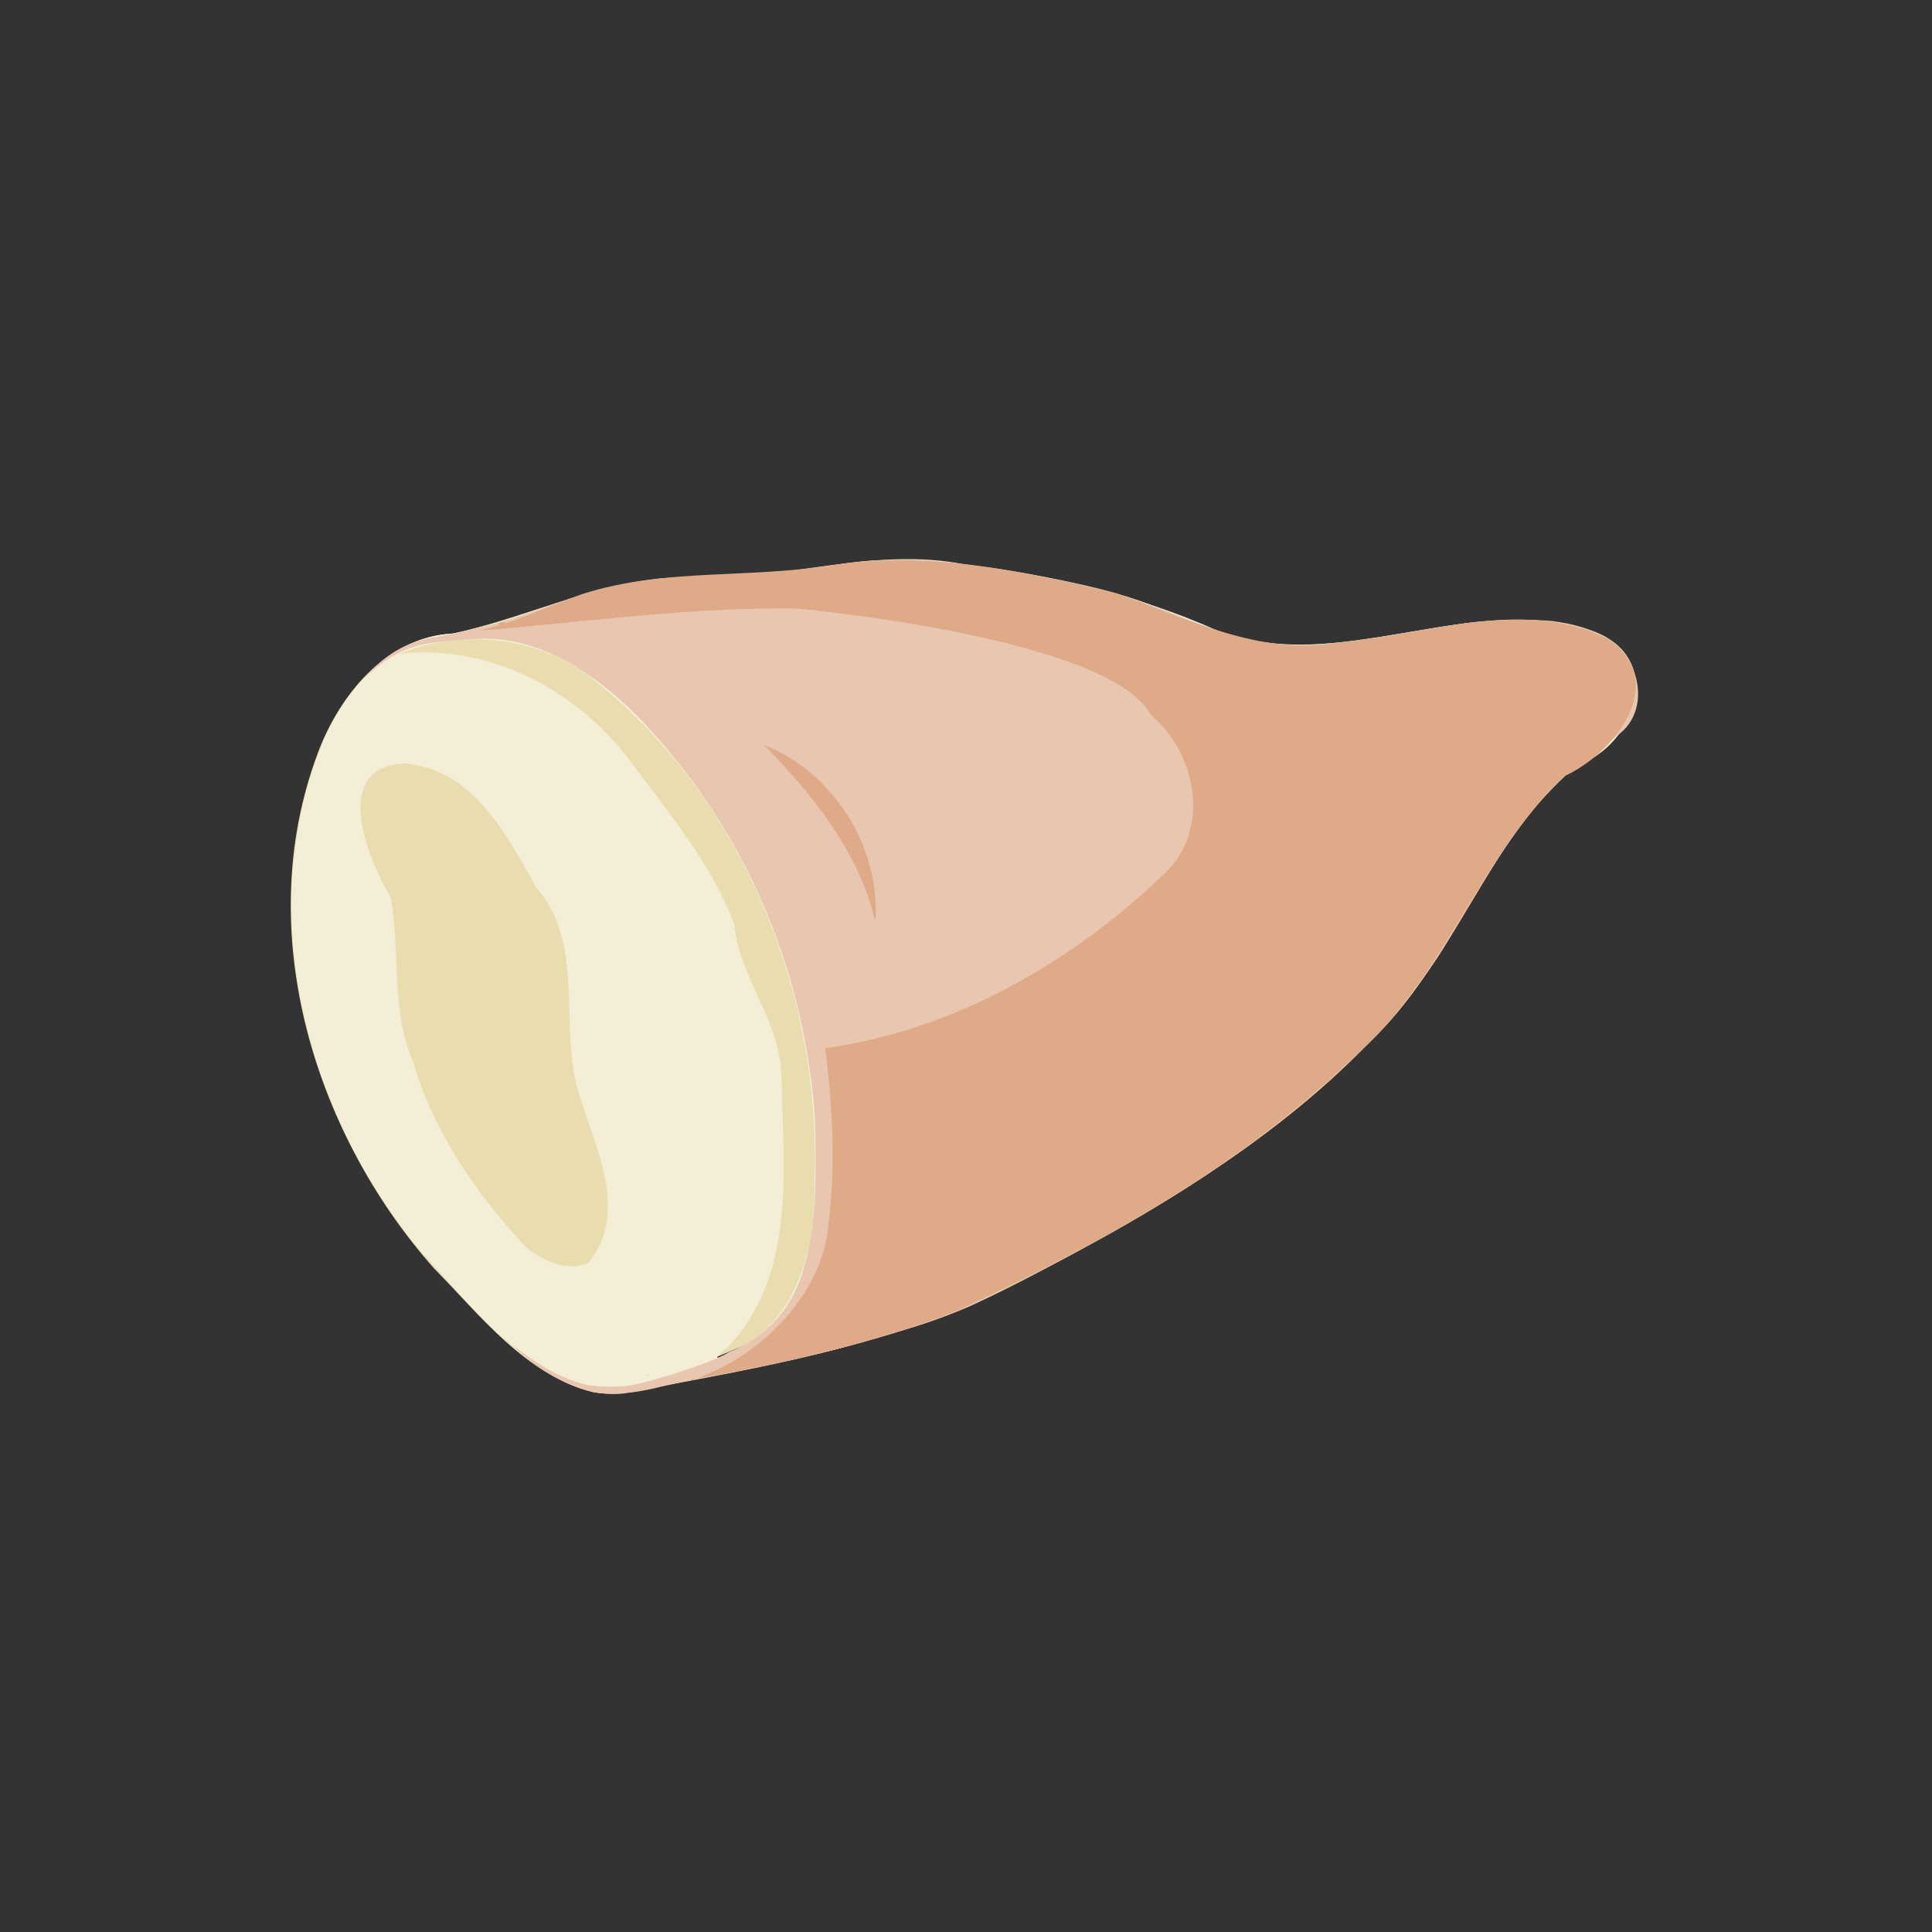 <?xml version="1.0" encoding="UTF-8" standalone="no"?>
<!-- Created with Inkscape (http://www.inkscape.org/) -->

<svg
   width="64"
   height="64"
   viewBox="0 0 16.933 16.933"
   version="1.1"
   id="svg5"
   inkscape:version="1.2 (dc2aedaf03, 2022-05-15)"
   sodipodi:docname="manioc.svg"
   xml:space="preserve"
   xmlns:inkscape="http://www.inkscape.org/namespaces/inkscape"
   xmlns:sodipodi="http://sodipodi.sourceforge.net/DTD/sodipodi-0.dtd"
   xmlns="http://www.w3.org/2000/svg"
   xmlns:svg="http://www.w3.org/2000/svg"><rect x="0" y="0" width="16.933" height="16.933" fill="#333333" stroke="none"/><sodipodi:namedview
     id="namedview7"
     pagecolor="#ffffff"
     bordercolor="#666666"
     borderopacity="1.0"
     inkscape:pageshadow="2"
     inkscape:pageopacity="0.0"
     inkscape:pagecheckerboard="0"
     inkscape:document-units="mm"
     showgrid="false"
     units="px"
     inkscape:zoom="16.000001"
     inkscape:cx="17.031249"
     inkscape:cy="29.124999"
     inkscape:window-width="1920"
     inkscape:window-height="1017"
     inkscape:window-x="1912"
     inkscape:window-y="-8"
     inkscape:window-maximized="1"
     inkscape:current-layer="g15020"
     inkscape:showpageshadow="0"
     inkscape:deskcolor="#d1d1d1" /><defs
     id="defs2"><pattern
       id="EMFhbasepattern"
       patternUnits="userSpaceOnUse"
       width="6"
       height="6"
       x="0"
       y="0" /><pattern
       id="EMFhbasepattern-5"
       patternUnits="userSpaceOnUse"
       width="6"
       height="6"
       x="0"
       y="0" /><pattern
       id="EMFhbasepattern-56"
       patternUnits="userSpaceOnUse"
       width="6"
       height="6"
       x="0"
       y="0" /><pattern
       id="EMFhbasepattern-6"
       patternUnits="userSpaceOnUse"
       width="6"
       height="6"
       x="0"
       y="0" /><pattern
       id="EMFhbasepattern-62"
       patternUnits="userSpaceOnUse"
       width="6"
       height="6"
       x="0"
       y="0" /><pattern
       id="EMFhbasepattern-8"
       patternUnits="userSpaceOnUse"
       width="6"
       height="6"
       x="0"
       y="0" /><pattern
       id="EMFhbasepattern-81"
       patternUnits="userSpaceOnUse"
       width="6"
       height="6"
       x="0"
       y="0" /><pattern
       id="EMFhbasepattern-9"
       patternUnits="userSpaceOnUse"
       width="6"
       height="6"
       x="0"
       y="0" /><pattern
       id="EMFhbasepattern-52"
       patternUnits="userSpaceOnUse"
       width="6"
       height="6"
       x="0"
       y="0" /><pattern
       id="EMFhbasepattern-0"
       patternUnits="userSpaceOnUse"
       width="6"
       height="6"
       x="0"
       y="0" /><pattern
       id="EMFhbasepattern-7"
       patternUnits="userSpaceOnUse"
       width="6"
       height="6"
       x="0"
       y="0" /><pattern
       id="EMFhbasepattern-65"
       patternUnits="userSpaceOnUse"
       width="6"
       height="6"
       x="0"
       y="0" /><pattern
       id="EMFhbasepattern-3"
       patternUnits="userSpaceOnUse"
       width="6"
       height="6"
       x="0"
       y="0" /><pattern
       id="EMFhbasepattern-90"
       patternUnits="userSpaceOnUse"
       width="6"
       height="6"
       x="0"
       y="0" /><pattern
       id="EMFhbasepattern-4"
       patternUnits="userSpaceOnUse"
       width="6"
       height="6"
       x="0"
       y="0" /><pattern
       id="EMFhbasepattern-2"
       patternUnits="userSpaceOnUse"
       width="6"
       height="6"
       x="0"
       y="0" /><pattern
       id="EMFhbasepattern-40"
       patternUnits="userSpaceOnUse"
       width="6"
       height="6"
       x="0"
       y="0" /><pattern
       id="EMFhbasepattern-74"
       patternUnits="userSpaceOnUse"
       width="6"
       height="6"
       x="0"
       y="0" /><pattern
       id="EMFhbasepattern-656"
       patternUnits="userSpaceOnUse"
       width="6"
       height="6"
       x="0"
       y="0" /><pattern
       id="EMFhbasepattern-76"
       patternUnits="userSpaceOnUse"
       width="6"
       height="6"
       x="0"
       y="0" /><pattern
       id="EMFhbasepattern-1"
       patternUnits="userSpaceOnUse"
       width="6"
       height="6"
       x="0"
       y="0" /><pattern
       id="EMFhbasepattern-42"
       patternUnits="userSpaceOnUse"
       width="6"
       height="6"
       x="0"
       y="0" /><pattern
       id="EMFhbasepattern-73"
       patternUnits="userSpaceOnUse"
       width="6"
       height="6"
       x="0"
       y="0" /><pattern
       id="EMFhbasepattern-566"
       patternUnits="userSpaceOnUse"
       width="6"
       height="6"
       x="0"
       y="0" /><pattern
       id="EMFhbasepattern-71"
       patternUnits="userSpaceOnUse"
       width="6"
       height="6"
       x="0"
       y="0" /><pattern
       id="EMFhbasepattern-31"
       patternUnits="userSpaceOnUse"
       width="6"
       height="6"
       x="0"
       y="0" /><pattern
       id="EMFhbasepattern-60"
       patternUnits="userSpaceOnUse"
       width="6"
       height="6"
       x="0"
       y="0" /><pattern
       id="EMFhbasepattern-28"
       patternUnits="userSpaceOnUse"
       width="6"
       height="6"
       x="0"
       y="0" /><pattern
       id="EMFhbasepattern-02"
       patternUnits="userSpaceOnUse"
       width="6"
       height="6"
       x="0"
       y="0" /><pattern
       id="EMFhbasepattern-57"
       patternUnits="userSpaceOnUse"
       width="6"
       height="6"
       x="0"
       y="0" /><pattern
       id="EMFhbasepattern-50"
       patternUnits="userSpaceOnUse"
       width="6"
       height="6"
       x="0"
       y="0" /><pattern
       id="EMFhbasepattern-45"
       patternUnits="userSpaceOnUse"
       width="6"
       height="6"
       x="0"
       y="0" /><pattern
       id="EMFhbasepattern-33"
       patternUnits="userSpaceOnUse"
       width="6"
       height="6"
       x="0"
       y="0" /><pattern
       id="EMFhbasepattern-21"
       patternUnits="userSpaceOnUse"
       width="6"
       height="6"
       x="0"
       y="0" /><pattern
       id="EMFhbasepattern-818"
       patternUnits="userSpaceOnUse"
       width="6"
       height="6"
       x="0"
       y="0" /><pattern
       id="EMFhbasepattern-32"
       patternUnits="userSpaceOnUse"
       width="6"
       height="6"
       x="0"
       y="0" /><pattern
       id="EMFhbasepattern-38"
       patternUnits="userSpaceOnUse"
       width="6"
       height="6"
       x="0"
       y="0" /><pattern
       id="EMFhbasepattern-39"
       patternUnits="userSpaceOnUse"
       width="6"
       height="6"
       x="0"
       y="0" /><pattern
       id="EMFhbasepattern-86"
       patternUnits="userSpaceOnUse"
       width="6"
       height="6"
       x="0"
       y="0" /><pattern
       id="EMFhbasepattern-07"
       patternUnits="userSpaceOnUse"
       width="6"
       height="6"
       x="0"
       y="0" /><pattern
       id="EMFhbasepattern-524"
       patternUnits="userSpaceOnUse"
       width="6"
       height="6"
       x="0"
       y="0" /><pattern
       id="EMFhbasepattern-508"
       patternUnits="userSpaceOnUse"
       width="6"
       height="6"
       x="0"
       y="0" /><pattern
       id="EMFhbasepattern-217"
       patternUnits="userSpaceOnUse"
       width="6"
       height="6"
       x="0"
       y="0" /><pattern
       id="EMFhbasepattern-84"
       patternUnits="userSpaceOnUse"
       width="6"
       height="6"
       x="0"
       y="0" /><pattern
       id="EMFhbasepattern-96"
       patternUnits="userSpaceOnUse"
       width="6"
       height="6"
       x="0"
       y="0" /><pattern
       id="EMFhbasepattern-48"
       patternUnits="userSpaceOnUse"
       width="6"
       height="6"
       x="0"
       y="0" /><pattern
       id="EMFhbasepattern-23"
       patternUnits="userSpaceOnUse"
       width="6"
       height="6"
       x="0"
       y="0" /><pattern
       id="EMFhbasepattern-36"
       patternUnits="userSpaceOnUse"
       width="6"
       height="6"
       x="0"
       y="0" /><pattern
       id="EMFhbasepattern-900"
       patternUnits="userSpaceOnUse"
       width="6"
       height="6"
       x="0"
       y="0" /><pattern
       id="EMFhbasepattern-06"
       patternUnits="userSpaceOnUse"
       width="6"
       height="6"
       x="0"
       y="0" /><pattern
       id="EMFhbasepattern-88"
       patternUnits="userSpaceOnUse"
       width="6"
       height="6"
       x="0"
       y="0" /><pattern
       id="EMFhbasepattern-80"
       patternUnits="userSpaceOnUse"
       width="6"
       height="6"
       x="0"
       y="0" /></defs><g
     inkscape:label="Calque 1"
     inkscape:groupmode="layer"
     id="layer1"><g
       id="g4128"
       transform="translate(-0.631,0.126)"><g
         id="g5578"
         transform="translate(0.089,0.089)"><g
           id="g7501"
           transform="translate(-0.063,0.947)"><g
             id="g9467"
             transform="translate(-0.089,-0.803)"><g
               id="g10302"
               transform="translate(0.312,-0.045)"><g
                 id="g11479"
                 transform="translate(-0.126,0.063)"><g
                   id="g11873"
                   transform="translate(-0.236,0.665)"><g
                     id="g12382"
                     transform="translate(-121.985,-82.268)"><g
                       id="g13305"
                       transform="matrix(0.133,0,0,0.133,114.639,78.216)"><g
                         id="g17429"
                         transform="translate(0.905,5.664)"><g
                           id="g18595"
                           transform="translate(-3.363,-8.745)"><g
                             id="g21002"
                             transform="translate(1.708,-2.82)"><g
                               id="g23814"
                               transform="translate(8.725,-1.122)"><g
                                 id="g24838"
                                 transform="translate(11.143,-0.857)"><g
                                   id="g25315"
                                   transform="translate(-3.49,2.493)"><g
                                   id="g27220"
                                   transform="translate(2.468,1.234)"><g
                                   id="g29753"
                                   transform="translate(1.476,-2.374)"><g
                                   id="g30615"
                                   transform="translate(0.92,1.369)"><g
                                   id="g31433"
                                   transform="translate(-2.468,-1.41)"><g
                                   id="g31731"
                                   transform="translate(1.058,-0.705)"><g
                                   id="g33243"
                                   transform="matrix(1.077,0,0,1.077,-7.373,-3.174)"><g
                                   id="g35254"
                                   transform="translate(-2.214,-0.92)"><g
                                   id="g36749"
                                   transform="translate(-0.982,-2.782)"><g
                                   id="g37297"
                                   transform="translate(-6.776,-3.503)"><g
                                   id="g38955"
                                   transform="matrix(1.217,0,0,1.217,-23.105,-18.212)"><g
                                   id="g39618"
                                   transform="translate(-0.269,-0.269)"><g
                                   id="g40032"
                                   transform="translate(-1.901,-3.042)"><g
                                   id="g40543"
                                   transform="translate(0.38,-2.091)"><g
                                   id="g41372"
                                   transform="translate(1.966,-7.93)"><g
                                   id="g43278"
                                   transform="translate(1.521,-0.38)"><g
                                   id="g43741"
                                   transform="translate(1.141,6.084)"><g
                                   id="g3839"
                                   transform="translate(-3.227)"><g
                                   id="g3996"
                                   transform="translate(0.761,15.114)"><g
                                   id="g14907"
                                   transform="translate(-0.269,-1.882)"><g
                                   id="g15020"
                                   transform="translate(-0.951,-4.183)"><path
                                   style="fill:#e9ddaf;stroke-width:0.063"
                                   d="m 95.291,114.685 c -3.371,-0.867 -5.629,-3.842 -7.966,-6.211 -6.198,-6.999 -9.266,-17.412 -5.677,-26.344 1.157,-2.764 3.445,-5.431 6.645,-5.582 4.147,-0.9 8.042,-3.029 12.391,-2.818 26.534,11.459 38.595,25.01 -3.799,41.031 -0.532,0.019 -1.069,0.016 -1.595,-0.077 z"
                                   id="path15028"
                                   sodipodi:nodetypes="cccccccc" /><path
                                   style="fill:#f4eed7;stroke-width:0.063"
                                   d="m 95.291,114.681 c -3.658,-1.036 -6.081,-4.328 -8.569,-6.982 -5.837,-6.951 -8.52,-17.123 -4.972,-25.729 1.156,-2.671 3.38,-5.235 6.485,-5.41 4.124,-0.807 7.95,-3.005 12.262,-2.793 4.536,0.098 8.989,-1.593 13.519,-0.686 4.36,0.513 8.656,1.528 12.677,3.316 6.17,2.335 12.616,-1.995 18.813,0.003 3.78,1.313 2.292,5.749 -0.774,6.821 -4.524,3.809 -6.132,9.897 -10.423,13.927 -5.681,5.785 -12.896,9.766 -20.136,13.258 -5.548,2.238 -11.487,3.242 -17.333,4.347 -0.516,0.04 -1.041,0.036 -1.549,-0.071 z m 2.847,-0.826 c -0.302,-0.199 -0.09,0.119 0,0 z m 4.054,-1.184 c 3.367,-1.335 4.332,-5.213 4.261,-8.49 0.373,-9.475 -3.587,-19.299 -11.06,-25.274 -2.712,-2.216 -6.623,-2.634 -9.815,-1.332 4.547,-0.518 8.977,1.836 11.649,5.45 1.916,2.559 4.043,5.106 5.181,8.119 0.26,2.756 2.383,4.926 2.379,7.757 0.107,4.566 0.753,9.933 -2.701,13.529 -0.592,0.47 -0.852,0.785 0.106,0.241 z m -7.086,-4.507 c 2.071,-2.572 0.271,-5.871 -0.527,-8.583 -0.992,-3.369 0.374,-7.451 -2.144,-10.3 -1.457,-2.634 -3.153,-5.88 -6.533,-6.194 -3.809,0.092 -1.952,4.752 -0.758,6.73 0.505,2.74 -0.02,5.64 1.134,8.286 0.995,3.478 3.147,6.552 5.552,9.187 0.789,0.766 2.236,1.431 3.276,0.873 z"
                                   id="path15026" /><path
                                   style="fill:#e9c6af;stroke-width:0.063"
                                   d="m 95.291,114.681 c -1.204,-0.258 -2.653,-1.06 -3.765,-2.084 l -0.38,-0.35 0.579,0.427 c 1.133,0.836 2.096,1.336 3.096,1.607 0.646,0.176 1.909,0.19 2.62,0.03 1.379,-0.311 3.554,-1.034 4.611,-1.533 2.898,-1.368 3.999,-3.189 4.381,-7.238 0.102,-1.086 0.103,-4.073 6.9e-4,-5.188 -0.66,-7.211 -3.447,-13.652 -8.17,-18.884 -2.752,-3.048 -5.647,-4.656 -8.379,-4.653 -0.745,7.6e-4 -1.899,0.093 -2.775,0.222 -1.09,0.16 -2.072,0.651 -2.999,1.499 l -0.495,0.453 0.475,-0.492 c 0.994,-1.03 1.975,-1.55 3.354,-1.777 1.396,-0.231 3.519,-0.787 4.841,-1.268 3.8,-1.384 4.936,-1.601 8.921,-1.707 1.588,-0.042 3.727,-0.246 5.631,-0.538 2.009,-0.308 2.109,-0.318 3.421,-0.358 1.38,-0.042 2.17,0.011 4.046,0.27 2.829,0.392 5.51,0.902 7.096,1.351 1.132,0.32 1.698,0.522 3.471,1.237 1.69,0.681 2.603,0.986 3.483,1.165 2.069,0.419 3.717,0.338 8.096,-0.402 1.114,-0.188 2.381,-0.39 2.816,-0.449 1.048,-0.142 3.477,-0.195 4.289,-0.093 2.036,0.256 3.384,1.007 3.96,2.208 0.576,1.201 0.419,2.497 -0.398,3.292 -0.174,0.169 -0.639,0.525 -1.034,0.79 -1.057,0.71 -1.626,1.188 -2.578,2.166 -1.381,1.418 -2.083,2.409 -4.033,5.686 -0.663,1.114 -1.411,2.337 -1.663,2.719 -2.846,4.312 -7.111,8.183 -13.16,11.942 -3.237,2.011 -8.302,4.749 -10.624,5.742 -1.087,0.465 -2.251,0.87 -3.455,1.202 -0.487,0.134 -1.27,0.361 -1.74,0.504 -1.768,0.537 -4.699,1.202 -7.719,1.75 -0.853,0.155 -1.878,0.366 -2.278,0.468 -1.47,0.377 -2.66,0.472 -3.543,0.283 z m -4.34,-2.575 -0.121,-0.142 0.142,0.121 c 0.134,0.113 0.171,0.164 0.121,0.164 -0.012,0 -0.076,-0.064 -0.142,-0.142 z"
                                   id="path15024" /><path
                                   style="fill:#deaa87;stroke-width:0.063"
                                   d="m 100.277,114.04 c 0.344,-0.132 -0.029,0.145 0,0 z m 6.88,-7.838 c 0.373,-2.924 0.198,-5.887 -0.163,-8.803 6.491,-0.897 12.444,-4.32 17.104,-8.825 2.301,-2.229 1.541,-6.017 -0.738,-7.942 -1.902,-3.409 -13.786,-4.941 -17.791,-5.339 -5.345,-0.08 -10.647,0.692 -15.964,1.111 1.68,-0.36 3.413,-1.211 5.18,-1.839 4.264,-1.356 8.378,-0.711 13.131,-1.534 4.605,-0.575 9.243,0.435 13.702,1.499 3.6,1.255 7.227,3.177 11.17,2.478 4.491,-0.39 9.329,-2.306 13.645,-0.156 3.041,2.243 0.169,5.786 -2.332,6.898 -4.3,4.132 -6.015,10.255 -10.6,14.159 -5.686,5.489 -12.71,9.35 -19.819,12.668 -4.221,1.678 -8.683,2.632 -13.14,3.438 l 0.38,-0.167 c 3.466,-1.382 6.067,-4.653 6.235,-7.648 z m 2.306,-15.348 c -0.84,-3.415 -3.132,-6.222 -5.536,-8.688 3.473,1.362 5.827,5.104 5.587,8.822 l -0.05,-0.133 -2.1e-4,-5.7e-4 z M 90.835,76.198 c -0.747,-0.172 0.457,-0.375 0,0 z"
                                   id="path15022"
                                   sodipodi:nodetypes="ccccccccccccccccccccccccccc" /></g></g></g></g></g></g></g></g></g></g></g></g></g></g></g></g></g></g></g></g></g></g></g></g></g></g></g></g></g></g></g></g></g></g></g></g></svg>
